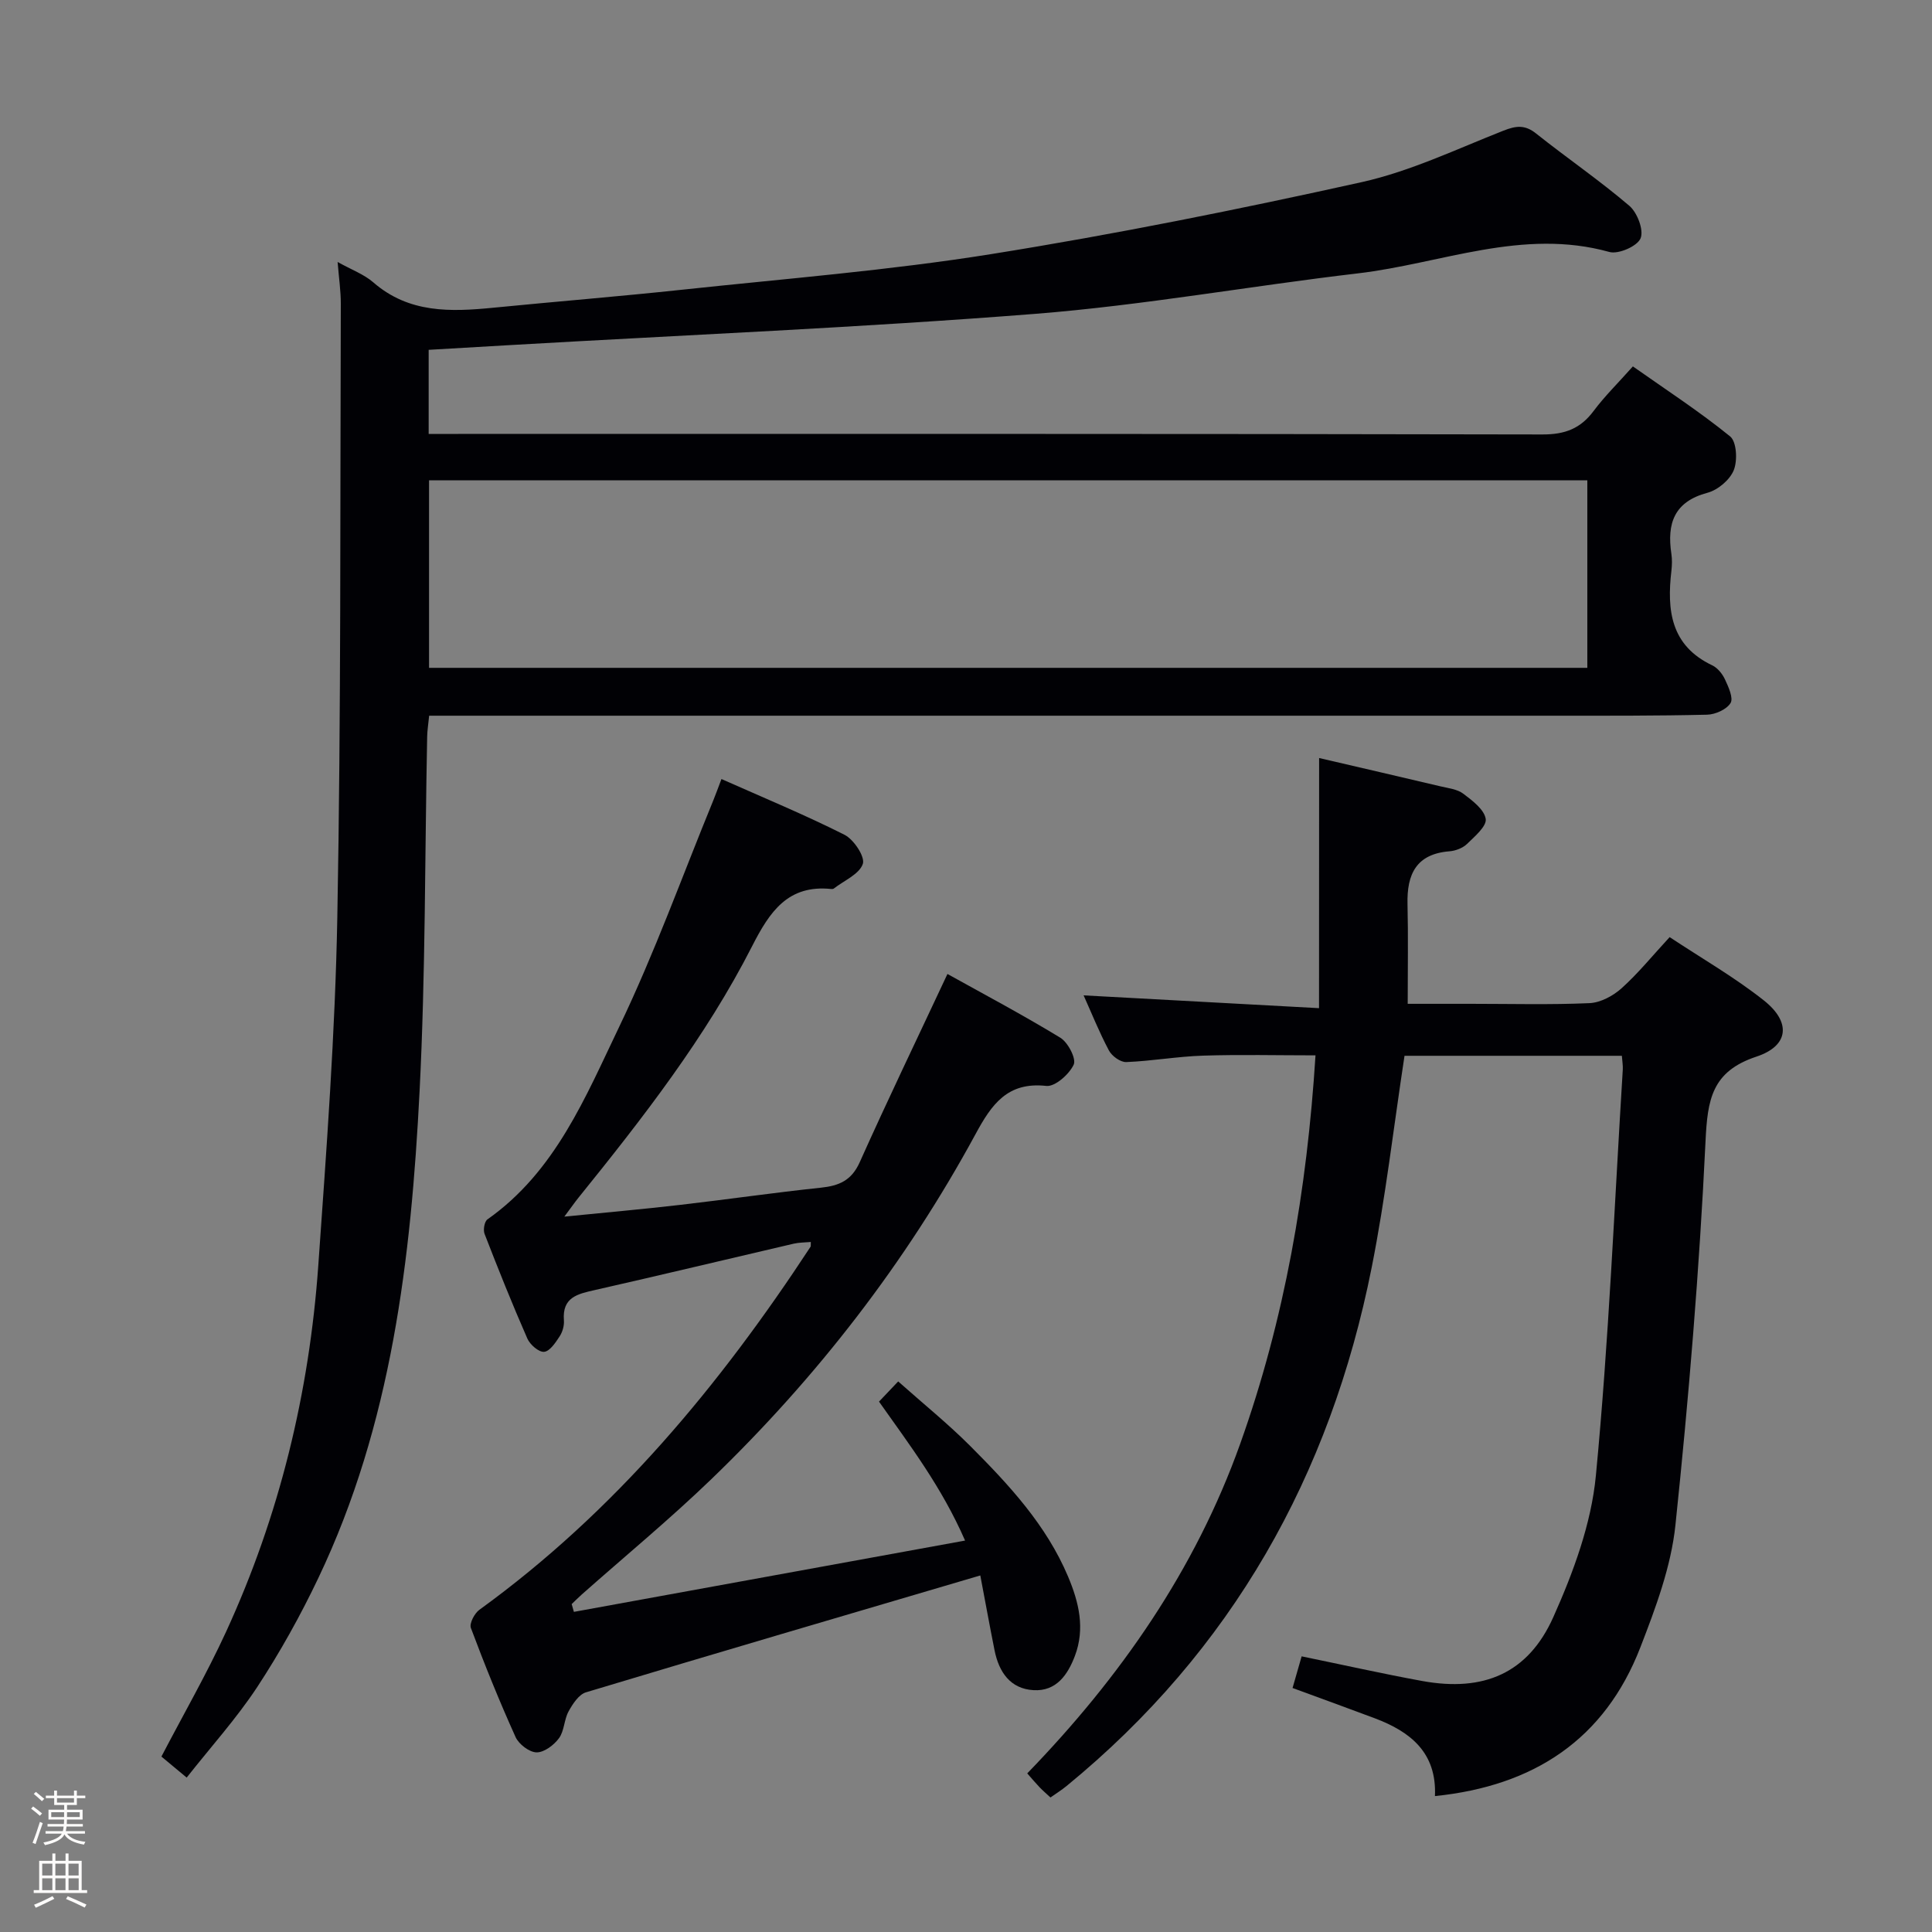 <svg enable-background="new 0 0 400 400" viewBox="0 0 400 400" xmlns="http://www.w3.org/2000/svg"><rect x="0" y="0" width="400" height="400" fill="#808080" stroke="none"/><path d="m6.44 374.46.42-.45c.65.47 1.27.95 1.85 1.44l-.45.49c-.65-.56-1.25-1.06-1.82-1.48m.93 7.33-.63-.26c.55-1.36 1.05-2.8 1.52-4.33.19.1.38.19.59.27-.46 1.29-.95 2.73-1.48 4.32m-.38-10.38.44-.42c.43.34 1.01.82 1.74 1.44l-.49.49c-.53-.51-1.09-1.01-1.69-1.51m2.5.35h1.72v-1.04h.59v1.04h3.52v-1.04h.59v1.04h1.75v.53h-1.75v1.42h-2.03v.97h3.22v2.03h-3.24c0 .35-.01.66-.03.93h3.32v.53h-3.37c-.03.27-.08.58-.15.94h3.96v.53h-3.71c.67.92 1.93 1.48 3.79 1.68-.13.24-.23.44-.29.59-2.13-.38-3.48-1.08-4.04-2.12-.43.97-1.77 1.72-4.03 2.23-.09-.19-.2-.37-.33-.55 2.1-.42 3.37-1.03 3.81-1.83h-3.36v-.53h3.58c.08-.29.13-.61.16-.94h-3.33v-.53h3.39c.02-.27.04-.58.04-.93h-3.23v-2.03h3.25v-.97h-2.07v-1.42h-1.73zm1.12 3.44v1h2.65c.01-.3.02-.44.01-.4v-.25-.35zm1.19-2h3.52v-.91h-3.52zm4.71 2h-2.63v.59c0 .15-.01.28-.01.4h2.64z" fill="#fcfbfa"/><path d="m13.56 383.74h.63v1.52h2.72v6.07h1.13v.6h-11.06v-.6h1.13v-6.07h2.73v-1.52h.63v1.52h2.1v-1.52zm-2.69 8.83.38.56c-1.24.63-2.53 1.25-3.85 1.85-.1-.21-.21-.42-.34-.63 1.36-.55 2.63-1.15 3.81-1.78m-2.13-4.27h2.1v-2.45h-2.1zm0 3.04h2.1v-2.46h-2.1zm2.72-3.04h2.1v-2.45h-2.1zm0 3.04h2.1v-2.46h-2.1zm6.07 3.6c-1.41-.71-2.7-1.3-3.86-1.78l.35-.56c1.45.62 2.75 1.19 3.88 1.72zm-1.25-9.09h-2.1v2.45h2.1zm-2.09 5.49h2.1v-2.46h-2.1z" fill="#fcfbfa"/><g fill="#010105"><path d="m38.65 368.03c-2.01-1.68-3.66-3.04-5.23-4.35 4.55-8.73 9.35-17.07 13.36-25.78 11.08-24.09 17.25-49.52 19.12-75.91 1.7-24.04 3.5-48.12 3.94-72.2.78-42.29.57-84.6.72-126.91.01-2.62-.39-5.24-.66-8.64 2.9 1.62 5.47 2.55 7.4 4.23 7.37 6.41 15.99 6.11 24.84 5.24 13.07-1.29 26.16-2.34 39.21-3.74 21.31-2.28 42.72-3.98 63.86-7.36 25.7-4.11 51.26-9.26 76.67-14.89 10.09-2.24 19.67-6.84 29.37-10.66 2.61-1.03 4.45-1.28 6.78.58 6.37 5.07 13.12 9.69 19.31 14.97 1.65 1.41 3.03 5.05 2.32 6.74-.68 1.63-4.58 3.34-6.45 2.82-17.97-5.01-34.8 2.4-52.08 4.43-22.26 2.61-44.39 6.6-66.7 8.37-36.12 2.85-72.34 4.37-108.52 6.46-5.61.32-11.22.65-17.16 1v17.41h6.13c74.83 0 149.66-.05 224.48.11 4.64.01 7.86-1.21 10.58-4.86 2.28-3.05 5.03-5.75 8.13-9.23 6.82 4.81 13.75 9.31 20.13 14.49 1.36 1.1 1.56 5 .76 6.99-.81 2.01-3.29 4.11-5.44 4.68-6.93 1.85-8.42 6.37-7.48 12.64.17 1.14.14 2.34.01 3.49-.96 8.17-.17 15.51 8.45 19.6 1.11.53 2.11 1.77 2.64 2.92.72 1.55 1.78 3.86 1.15 4.89-.82 1.33-3.15 2.37-4.86 2.41-10.49.25-20.99.21-31.49.21-75.66.01-151.32 0-226.98 0-1.96 0-3.91 0-6.11 0-.17 1.77-.39 3.06-.41 4.35-.49 24.47-.33 48.97-1.57 73.4-1.76 34.61-5.78 68.95-20.97 100.8-3.71 7.79-7.95 15.4-12.68 22.61-4.29 6.49-9.56 12.33-14.57 18.69zm289.99-268.58c-80.03 0-159.77 0-239.81 0v38.82h239.81c0-13.07 0-25.81 0-38.82z"/><path d="m273.11 156.94c8.68 2.02 16.92 3.92 25.15 5.87 1.61.38 3.46.58 4.7 1.52 1.88 1.42 4.33 3.26 4.64 5.21.24 1.51-2.28 3.64-3.87 5.19-.88.85-2.36 1.42-3.61 1.52-6.9.54-8.86 4.74-8.71 10.93.16 6.64.04 13.28.04 20.65h13.15c8.16 0 16.34.22 24.48-.14 2.29-.1 4.89-1.5 6.65-3.08 3.44-3.09 6.38-6.73 9.95-10.59 6.64 4.4 13.44 8.3 19.51 13.11 5.67 4.49 5.22 9.39-1.53 11.63-9.28 3.07-10.14 8.91-10.55 17.55-1.27 26.52-3.46 53.02-6.23 79.44-.9 8.6-4.09 17.13-7.25 25.29-7.39 19.09-22.06 28.73-42.54 30.82.4-9.01-5.09-13.34-12.46-16.11-5.56-2.09-11.15-4.11-17.02-6.27.65-2.28 1.24-4.31 1.88-6.55 8.53 1.75 16.74 3.6 25.01 5.11 12.64 2.29 21.87-1.55 27.1-13.24 4.14-9.26 7.86-19.31 8.81-29.3 2.68-27.94 3.83-56.02 5.57-84.05.05-.82-.1-1.65-.19-2.86-15.09 0-30.13 0-45 0-2.25 14.72-3.93 29.4-6.8 43.84-8.56 43.06-28.95 79.33-63.19 107.36-1.02.83-2.15 1.54-3.31 2.36-.81-.75-1.56-1.4-2.25-2.11-.79-.83-1.53-1.71-2.56-2.88 19.25-19.87 34.74-42.07 44.08-68.21 9.22-25.83 13.84-52.54 15.6-80.45-7.87 0-15.6-.19-23.31.06-5.3.17-10.57 1.12-15.87 1.33-1.2.05-2.98-1.24-3.59-2.4-2.02-3.8-3.63-7.83-5.24-11.41 15.88.86 31.84 1.73 48.74 2.65.02-17.85.02-34.68.02-51.79z"/><path d="m202.96 326.18c-27.89 8.22-54.8 16.11-81.65 24.2-1.48.45-2.75 2.41-3.6 3.96-.93 1.7-.87 4.03-1.98 5.54-1.05 1.43-3.08 2.96-4.65 2.93-1.5-.03-3.67-1.69-4.34-3.18-3.35-7.41-6.4-14.97-9.25-22.58-.35-.93.75-3.03 1.76-3.76 28.06-20.32 49.73-46.44 68.56-75.16.08-.12.03-.32.06-.99-1.21.11-2.41.09-3.54.35-13.73 3.19-27.43 6.49-41.17 9.6-3.59.81-6.78 1.49-6.41 6.26.09 1.1-.28 2.41-.89 3.34-.84 1.28-2.03 3.09-3.21 3.19-1.1.1-2.92-1.49-3.47-2.75-3.14-7.15-6.04-14.4-8.86-21.68-.32-.83-.02-2.55.6-2.99 14.08-9.91 20.3-25.35 27.3-39.92 7.31-15.22 13.05-31.2 19.47-46.85.49-1.2.93-2.43 1.68-4.4 8.71 3.87 17.25 7.4 25.47 11.54 1.93.97 4.3 4.56 3.8 6.03-.73 2.14-3.89 3.45-6.02 5.11-.12.09-.33.1-.49.09-9.01-.95-12.78 4.72-16.4 11.81-9.64 18.92-22.65 35.61-35.94 52.07-.8.99-1.52 2.04-2.95 3.95 8.64-.87 16.31-1.54 23.95-2.43 9.73-1.12 19.43-2.54 29.16-3.56 3.77-.4 6.35-1.48 8.05-5.28 5.76-12.86 11.88-25.56 18.16-38.97 7.39 4.11 15.52 8.42 23.37 13.2 1.59.97 3.34 4.35 2.77 5.57-.93 2-3.87 4.61-5.67 4.41-8.06-.9-11.34 3.86-14.63 9.93-14.47 26.68-32.89 50.43-54.72 71.48-8.62 8.31-17.88 15.95-26.85 23.9-.71.63-1.38 1.31-2.07 1.97.15.54.31 1.07.46 1.61 26.58-4.85 53.17-9.69 80.99-14.76-4.84-11.09-11.43-19.72-17.82-28.77 1.1-1.16 2.24-2.36 3.97-4.18 5.2 4.63 10.33 8.77 14.96 13.41 8 8.02 15.72 16.33 20.22 27.01 2.25 5.34 3.54 10.75 1.41 16.4-1.49 3.94-3.87 7.37-8.56 7.1-4.83-.27-7.17-3.76-8.07-8.21-1.04-5.18-1.97-10.37-2.96-15.54z"/></g></svg>